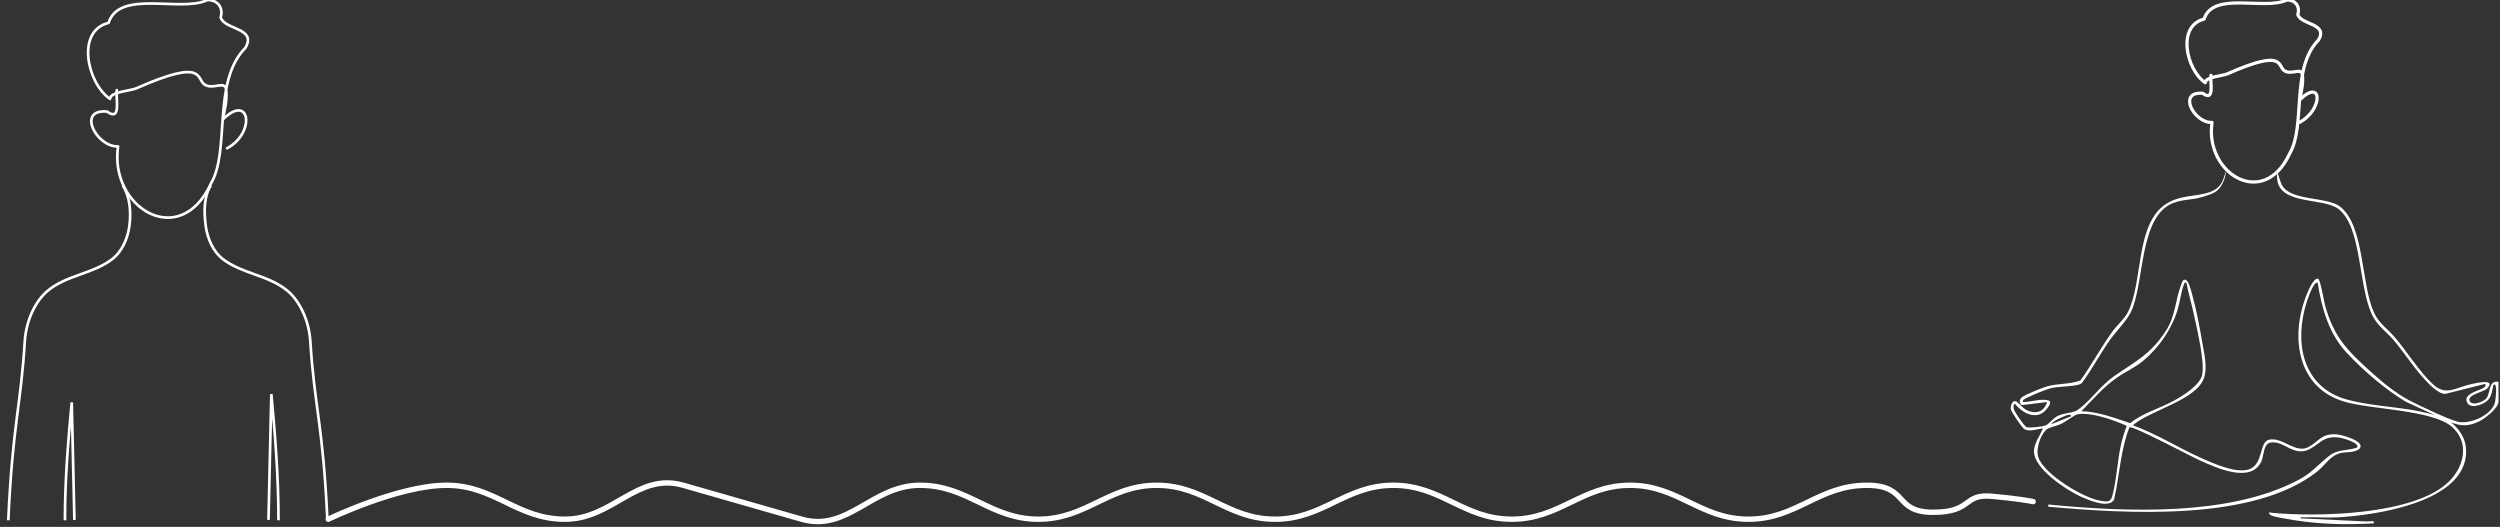 <svg width="930" height="196" viewBox="0 0 930 196" fill="none" xmlns="http://www.w3.org/2000/svg">
<rect x="0" y="0" width="930" height="196" fill="#333333" stroke="none"/>
<g clip-path="url(#clip0_348_1195)">
<path d="M822.48 28.045C822.068 30.544 824.014 38.043 819.418 34.706C809.856 33.873 816.201 45.862 822.87 45.546C820.066 64.515 842.073 78.127 851.756 57.129C857.875 46.85 852.027 25.478 862.49 14.886C866.154 8.599 855.989 9.361 854.782 5.397C855.704 2.587 853.973 -0.085 850.668 0.002C842.421 3.988 823.266 -3.446 819.917 7.113C809.666 9.616 813.275 25.919 820.358 30.77C820.467 28.514 826.587 28.356 828.649 27.443C850.721 17.677 846.911 24.938 850.078 26.485C852.878 27.851 856.187 24.926 856.51 28.021C856.83 31.116 856.106 34.212 855.386 37.242C863.99 28.696 864.311 40.816 855.386 45.546" stroke="white" style="stroke:white;stroke-opacity:1;" stroke-width="1.2" stroke-linecap="round" stroke-linejoin="round"/>
<path d="M880.051 193.978L855.804 192.829C855.717 192.173 856.658 192.475 857.113 192.456C861.23 192.286 865.4 192.674 869.51 192.452C883.277 191.71 915.413 187.133 917.312 169.592C917.876 164.366 915.71 160.309 911.784 157.095C915.586 158.666 918.474 158.561 922.185 156.787C924.314 155.769 929.443 151.866 929.443 149.38V142.045C925.487 141.412 926.664 146.276 924.817 148.325C923.832 149.418 919.609 151.139 918.722 149.18C917.665 146.852 924.122 145.763 925.288 144.467C928.691 140.681 920.839 142.557 919.218 142.904C913.672 144.087 909.998 147.459 905.151 143.036C900.071 138.402 895.382 130.705 890.73 125.307C887.951 122.082 885.067 120.443 883.16 116.333C878.238 105.72 879.671 84.148 870.627 76.964C865.382 72.793 850.942 75.155 848.471 67.922L847.185 64.008C845.384 76.907 863.75 73.053 869.875 77.717C878.802 84.517 877.2 107.084 882.653 117.595C884.616 121.381 887.714 123.355 890.35 126.44C894.167 130.901 897.359 135.976 901.266 140.342C903.117 142.407 906.79 146.573 909.667 146.524L924.55 142.795C924.592 143.394 924.682 143.68 924.167 144.102C922.813 145.206 916.755 146.242 917.564 149.203C918.478 152.548 923.524 150.661 925.321 149.022C927.017 147.477 927.036 145.251 927.563 143.175C929.281 141.921 928.277 149.041 928.149 149.595C927.051 154.36 918.974 157.909 914.405 156.907C911.167 156.199 900.285 151.011 896.871 149.256C891.226 146.359 886.387 142.327 881.716 138.097C873.173 130.359 868.202 125.329 864.998 113.831C864.562 112.271 863.185 103.938 862.343 103.678C860.549 103.128 858.165 109.273 857.665 110.618C852.044 125.781 854.698 144.166 871.955 149.376C882.104 152.439 905.215 152.394 912.341 158.972C918.865 164.992 916.511 174.003 910.656 179.481C897.615 191.676 861.809 192.381 844.922 190.738C844.414 190.689 844.027 190.196 844.151 191.134C844.602 192.045 847.87 192.509 848.953 192.723C860.644 195.021 871.932 195.379 883.108 194.671L882.942 193.884C881.976 193.925 881.01 193.959 880.043 193.978H880.051ZM873.079 148.634C856.473 144.072 853.352 127.371 858.049 112.509C858.575 110.847 859.779 107.528 860.745 106.18C861.114 105.664 861.422 105.049 862.185 105.178C863.607 114.502 866.333 124.116 872.891 131.138C879.178 137.874 886.992 144.622 894.87 149.387L905.771 154.455C895.209 151.203 883.676 151.542 873.083 148.63L873.079 148.634Z" fill="white" style="fill:white;fill-opacity:1;"/>
<path d="M869.515 161.614C863.514 161.09 862.923 164.002 858.779 166.281C853.966 168.926 849.055 162.416 844.046 163.573C840.444 164.405 841.959 172.479 836.913 174.483C832.066 176.408 823.113 172.298 818.472 170.211C810.049 166.417 802.152 161.361 793.436 158.219C799.554 152.685 817.07 148.955 819.912 140.531C821.262 136.527 819.882 131.143 819.179 126.992C818.239 121.42 816.953 114.718 815.415 109.315C815.08 108.136 814.155 104.022 812.779 104.03C811.862 104.109 811.719 105.069 811.455 105.729C809.101 111.617 809.474 117.362 805.619 123.209C799.862 131.942 794.587 134.289 786.554 139.861C781.256 143.534 777.887 148.88 773.111 152.357C771.186 153.759 767.933 153.487 765.376 154.772C763.646 155.639 762.285 157.745 760.965 158.253C759.717 158.735 755.092 159.255 753.873 158.897C753.133 158.679 749.414 153.212 749.18 152.312C749.105 152.033 748.722 149.939 749.658 150.327C752.719 154.113 758.262 156.622 761.65 151.792C762.533 150.534 763.583 149.076 761.326 148.801C758.329 148.435 755.453 149.543 752.482 149.569C752.433 149.227 752.441 149.091 752.659 148.812C753.317 147.98 761.183 144.826 762.612 144.483C765.97 143.673 770.05 143.907 773.247 143.093C773.807 142.95 774.273 142.683 774.645 142.234C778.338 137.194 781.26 131.603 784.862 126.506C787.179 123.228 791.165 119.333 792.752 115.968C797.824 105.212 795.685 80.54 808.368 75.548C812.196 74.041 815.065 74.539 819.066 73.333C822.297 72.361 823.962 71.811 825.339 70.346C827.873 67.644 828.102 63.64 828.001 63.609C827.922 63.587 827.501 65.881 826.677 67.543C823.293 74.377 813.234 71.103 805.935 75.748C794.162 83.241 797.339 105.066 791.511 116.232C790.164 118.813 787.656 120.824 785.983 123.111C781.655 129.03 778.218 135.566 773.927 141.511C769.956 143.067 765.594 142.555 761.496 143.734C759.773 144.231 753.554 146.729 752.287 147.678C751.158 148.526 751.016 149.645 751.978 150.711L761.496 149.569C760.446 153.258 757.276 154.211 753.843 152.531C752.538 151.89 750.354 149.181 749.662 149.178C748.413 149.17 747.834 151.231 748.041 152.293C748.229 153.25 752.275 159.251 753.091 159.677C755.084 160.717 757.874 159.591 759.991 159.349C758.931 161.99 756.491 165.159 756.637 168.135C756.942 174.457 768.245 181.98 773.45 184.436C776.27 185.766 784.757 189.609 786.483 185.683C788.499 176.815 788.799 167.453 792.165 158.939C794.007 158.551 814.885 169.725 818.472 171.33C824.489 174.023 837.68 180.145 841.339 171.382C842.144 169.453 842.012 165.264 844.422 164.692C849.521 163.486 853.252 170.384 859.445 166.937C863.442 164.714 864.367 162.201 869.891 162.733C871.173 162.857 878.04 164.725 876.844 166.485C872.866 167.886 869.82 166.899 866.319 169.683C861.63 173.409 860.144 175.941 854.18 178.974C829.133 191.711 792.902 190.686 761.954 187.669V188.501C791.217 191.097 838.282 194.088 861.938 175.459C865.1 172.968 866.857 169.269 871.109 168.463C873.227 168.063 875.558 168.485 877.604 167.065C880.484 164.292 871.192 161.753 869.515 161.606V161.614ZM767.512 155.032C768.249 154.746 770.231 153.638 770.513 154.832L763 157.842C763.891 156.588 766.064 155.597 767.512 155.028V155.032ZM789.04 165.302C787.637 171.394 787.344 178.921 785.746 184.579C785.095 186.881 783.84 186.636 781.689 186.343C775.258 185.469 760.537 176.525 758.307 170.256C757.235 167.246 758.875 162.137 761.116 159.918C762.022 159.022 764.978 158.464 766.512 157.797C768.136 157.089 771.788 154.365 772.656 154.166C777.451 153.077 786.69 156.347 791.165 158.438C790.251 160.653 789.578 162.97 789.04 165.306V165.302ZM774.269 152.952C778.53 148.635 782.508 143.937 787.521 140.456C790.717 138.237 794.365 136.677 797.365 134.134C803.311 129.098 807.932 122.388 810.151 114.959C810.959 112.246 811.437 108.015 812.505 105.653C812.738 105.141 812.542 105.062 813.343 105.175C814.159 109.319 815.351 113.38 816.242 117.513C817.386 122.806 820.085 134.236 819.269 139.134C818.578 143.274 812.046 147.226 808.575 149.117C803.262 152.014 797.204 153.597 792.402 157.405C786.498 155.409 780.591 153.178 774.273 152.952H774.269Z" fill="white" style="fill:white;fill-opacity:1;"/>
<path d="M122.105 193.146C122.105 193.146 148.245 180.522 166.131 180.522C184.018 180.522 192.271 193.146 210.157 193.146C228.044 193.146 236.99 175.592 254.184 180.522C271.377 185.452 281.016 188.216 298.21 193.146C315.403 198.076 324.35 180.522 342.236 180.522C360.122 180.522 368.376 193.146 386.262 193.146C404.148 193.146 412.402 180.522 430.288 180.522C448.174 180.522 456.428 193.146 474.314 193.146C492.2 193.146 500.454 180.522 518.34 180.522C536.227 180.522 544.48 193.146 562.367 193.146C580.253 193.146 588.507 180.522 606.393 180.522C624.279 180.522 632.533 193.146 650.419 193.146C668.305 193.146 676.559 180.522 694.445 180.522C710.184 180.522 704.229 190.566 719.117 190.566C734.005 190.566 730.034 183.619 740.952 184.611C749.687 185.405 754.848 186.265 756.337 186.596" stroke="white" style="stroke:white;stroke-opacity:1;" stroke-width="2" stroke-linecap="round"/>
<path d="M3.086 193.546C4.691 157.955 7.72 151.33 9.225 126.951C9.697 119.31 13.139 111.942 17.805 108.11C24.942 102.247 34.636 101.915 41.871 96.299C45.141 93.761 47.526 89.029 48.169 83.806C48.825 78.472 48.259 72.964 45.68 68.982" stroke="white" style="stroke:white;stroke-opacity:1;" stroke-miterlimit="10"/>
<path d="M24.158 193.545C24.158 177.617 25.429 163.51 26.685 149.68C27.016 164.255 27.346 178.83 27.677 193.406" stroke="white" style="stroke:white;stroke-opacity:1;" stroke-miterlimit="10"/>
<path d="M103.602 193.545C103.602 176.885 102.228 160.394 100.936 146.611C100.583 162.209 100.229 177.808 99.876 193.405" stroke="white" style="stroke:white;stroke-opacity:1;" stroke-miterlimit="10"/>
<path d="M121.787 193.546C120.183 157.955 116.946 151.33 115.441 126.951C114.969 119.31 111.526 111.942 106.861 108.11C99.723 102.247 90.029 101.915 82.794 96.299C79.525 93.761 77.14 89.029 76.497 83.806C75.841 78.472 75.854 72.964 78.433 68.982" stroke="white" style="stroke:white;stroke-opacity:1;" stroke-miterlimit="10"/>
<path d="M43.453 33.53C42.96 36.517 45.287 45.483 39.791 41.493C28.36 40.498 35.946 54.831 43.919 54.454C40.567 77.133 66.879 93.407 78.455 68.302C85.77 56.013 78.778 30.461 91.288 17.797C95.669 10.281 83.515 11.192 82.073 6.453C83.175 3.093 81.106 -0.101 77.154 0.002C67.294 4.768 44.393 -4.121 40.389 8.505C28.133 11.496 32.447 30.988 40.915 36.788C41.046 34.091 48.364 33.902 50.829 32.81C77.217 21.135 72.662 29.816 76.449 31.664C79.796 33.298 83.752 29.801 84.139 33.501C84.521 37.201 83.656 40.904 82.795 44.526C93.081 34.308 95.154 49.486 84.484 55.141" stroke="white" style="stroke:white;stroke-opacity:1;" stroke-linecap="round" stroke-linejoin="round"/>
</g>
<defs>
<clipPath id="clip0_348_1195">
<rect width="929.443" height="195.479" fill="white" style="fill:white;fill-opacity:1;"/>
</clipPath>
</defs>
</svg>
